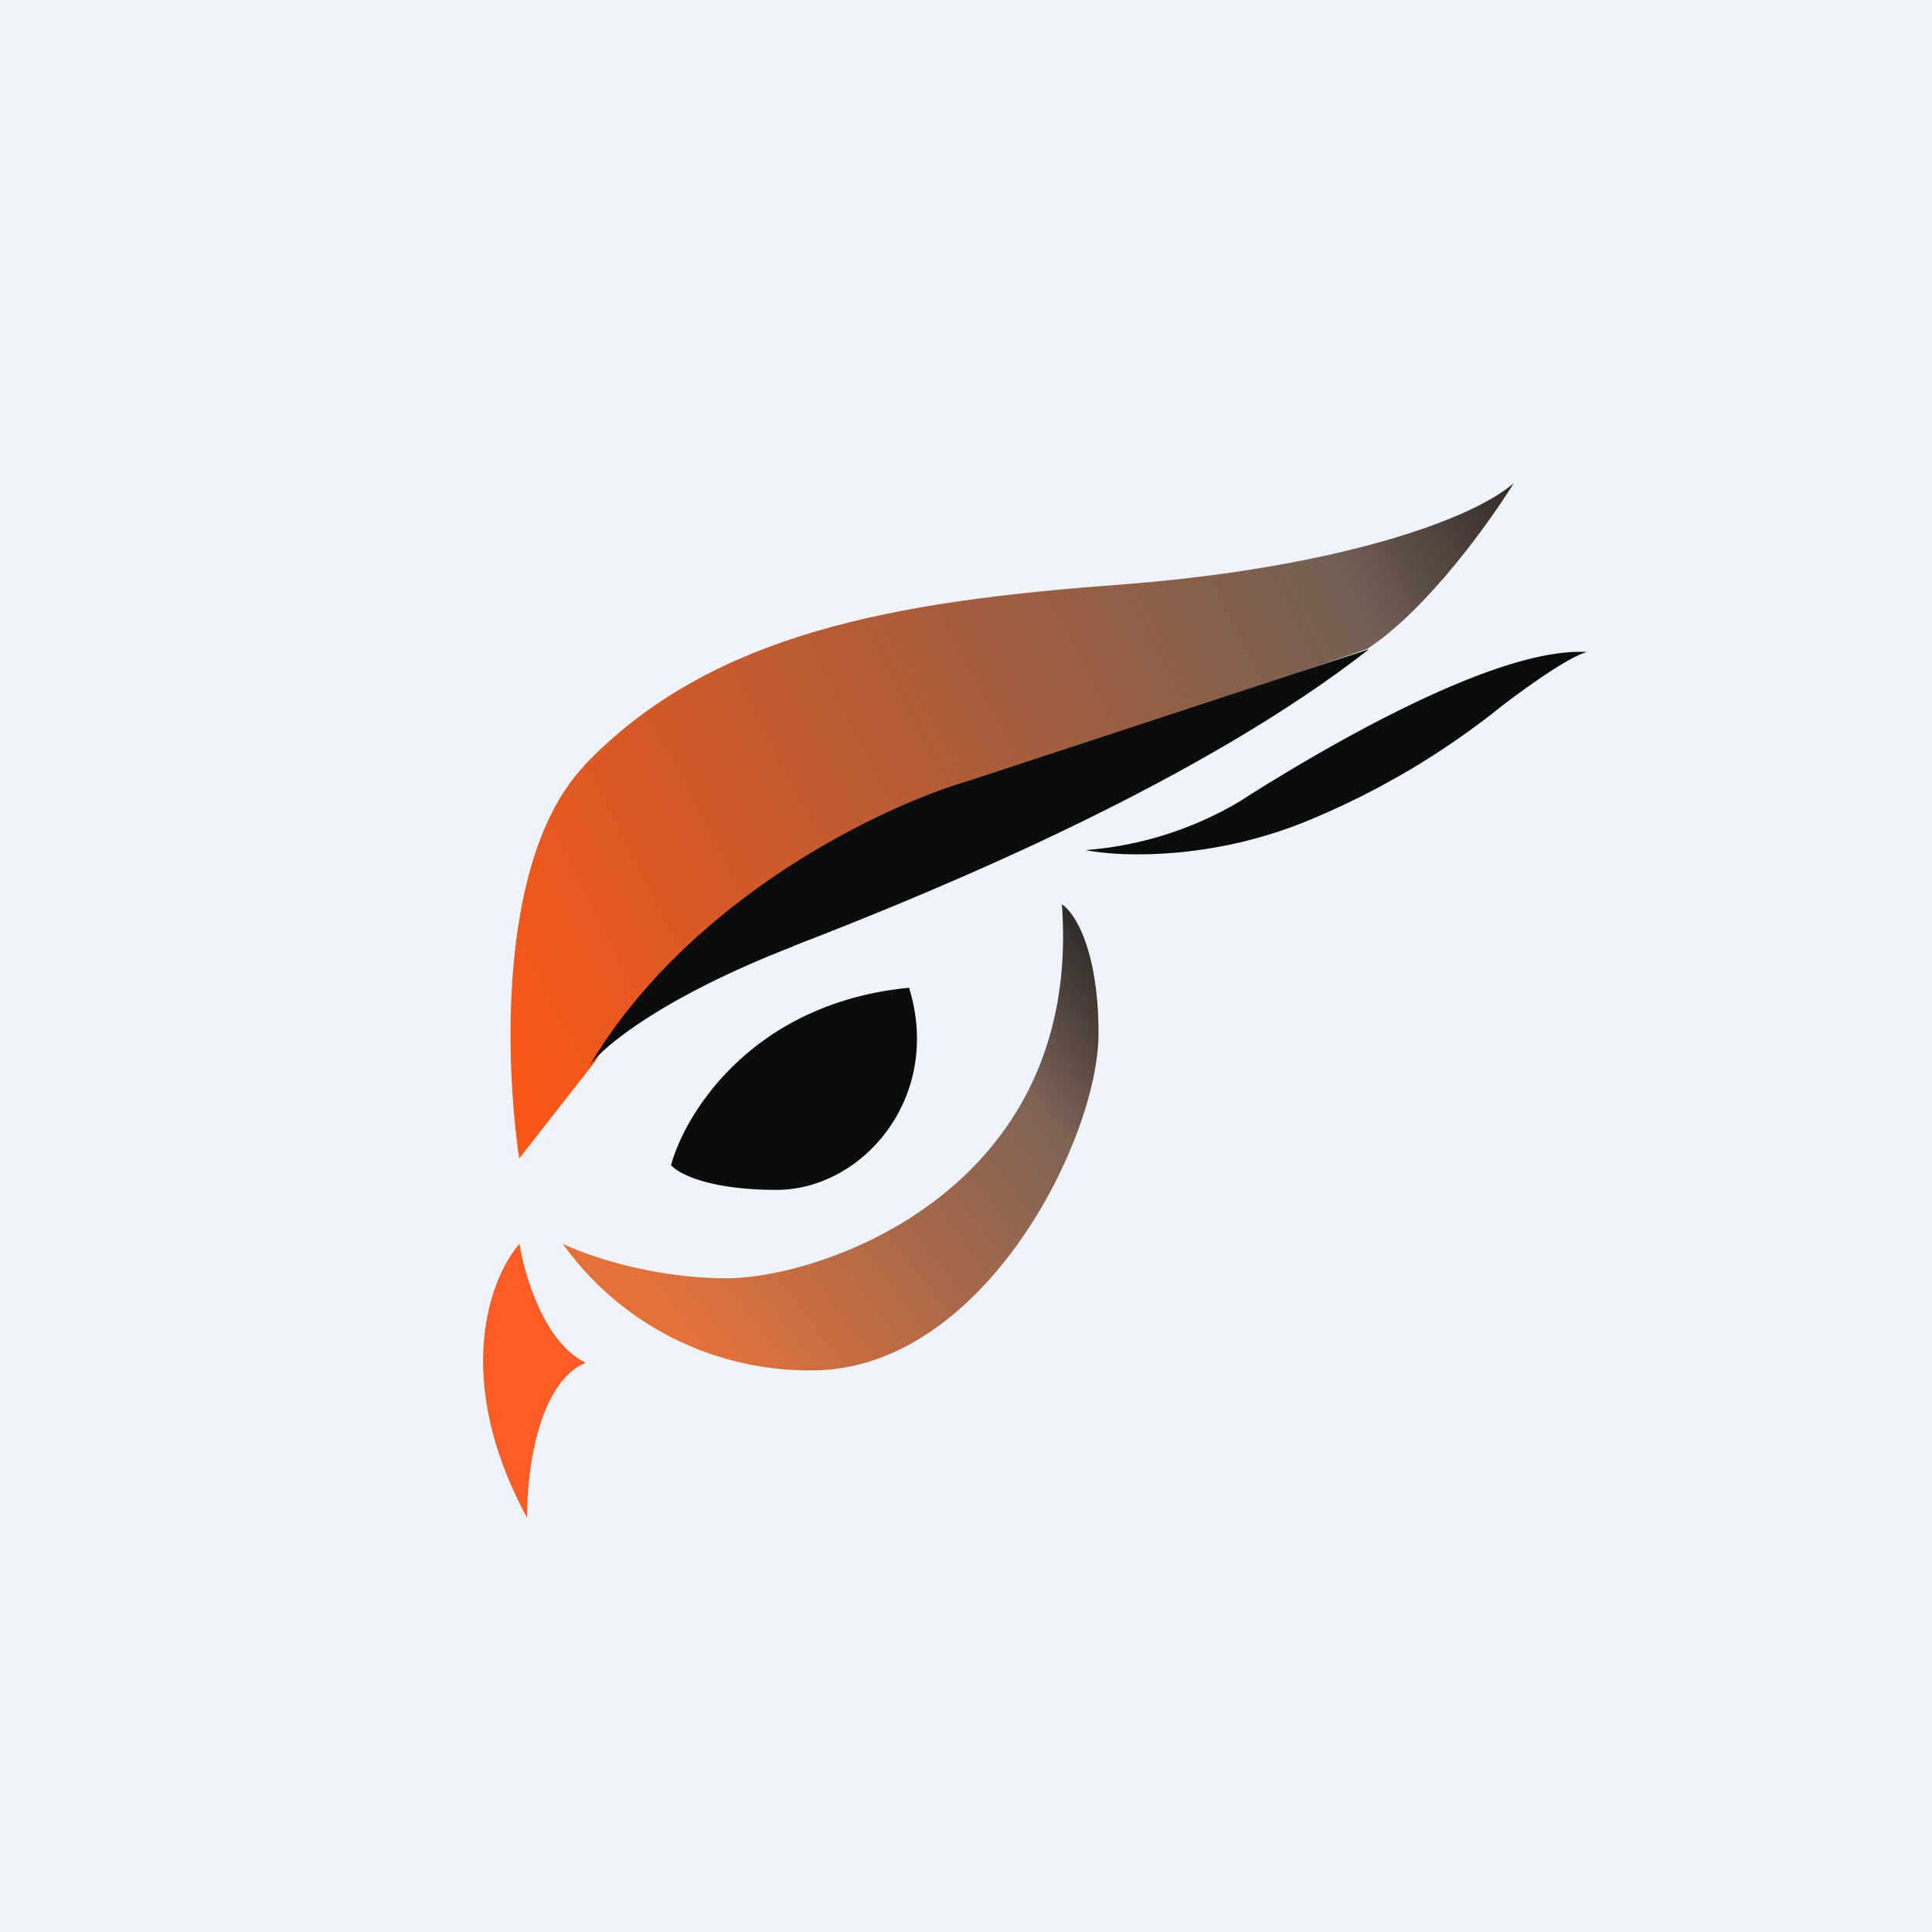 <svg xmlns="http://www.w3.org/2000/svg" width="24" height="24" fill="none" viewBox="0 0 24 24"><rect x="0" y="0" width="24" height="24" fill="#808080" stroke="none"/><g clip-path="url(#a)"><path fill="#F0F3FA" d="M0 0h24v24H0z"/><path fill="#0B0D0C" d="M11.293 12.27c-1.937.189-2.777 1.547-2.957 2.203.085.103.463.308 1.311.308 1.063 0 2.066-1.144 1.646-2.511m4.106-2.314a4.4 4.4 0 0 1-1.912.604c.42.086 1.564.128 2.756-.364a9.8 9.8 0 0 0 2.421-1.432c.257-.197.823-.608 1.05-.664-1.17-.073-3.458 1.307-4.315 1.856"/><path fill="url(#b)" d="M7.264 9.506c-1.093 1.144-.985 3.741-.814 4.885l.943-1.204c1.611-2.67 4.881-3.527 5.378-3.686.403-.12 2.975-1.011 4.213-1.44.742-.484 1.522-1.577 1.822-2.061-.515.454-2.203 1.059-4.912 1.264-2.713.202-5.048.579-6.634 2.242z"/><path fill="#0B0D0C" d="M9.853 11.756c-1.624.63-2.362 1.247-2.529 1.479 1.26-2.11 3.673-3.236 4.723-3.54l4.959-1.63c-2.04 1.595-5.126 2.907-7.158 3.69z"/><path fill="#FD5C27" d="M6.549 18.857c-.943-1.735-.459-2.995-.095-3.407.06.386.305 1.23.823 1.479-.6.244-.737 1.388-.728 1.928"/><path fill="url(#c)" d="M9.03 15.879c-.934 0-1.749-.287-2.04-.429a3.76 3.76 0 0 0 3.099 1.573c2.125 0 3.557-2.871 3.557-4.183 0-1.05-.3-1.508-.455-1.607.262 3.561-2.995 4.646-4.161 4.646"/></g><defs><linearGradient id="b" x1="6.343" x2="19.174" y1="13.616" y2="7.02" gradientUnits="userSpaceOnUse"><stop stop-color="#FC5716"/><stop offset=".84" stop-color="#736155"/><stop offset="1" stop-color="#372E2A"/></linearGradient><linearGradient id="c" x1="8.314" x2="14.143" y1="16.376" y2="11.923" gradientUnits="userSpaceOnUse"><stop stop-color="#E4713A"/><stop offset=".72" stop-color="#7D6356"/><stop offset="1" stop-color="#222"/></linearGradient><clipPath id="a"><path fill="#fff" d="M0 0h24v24H0z"/></clipPath></defs></svg>